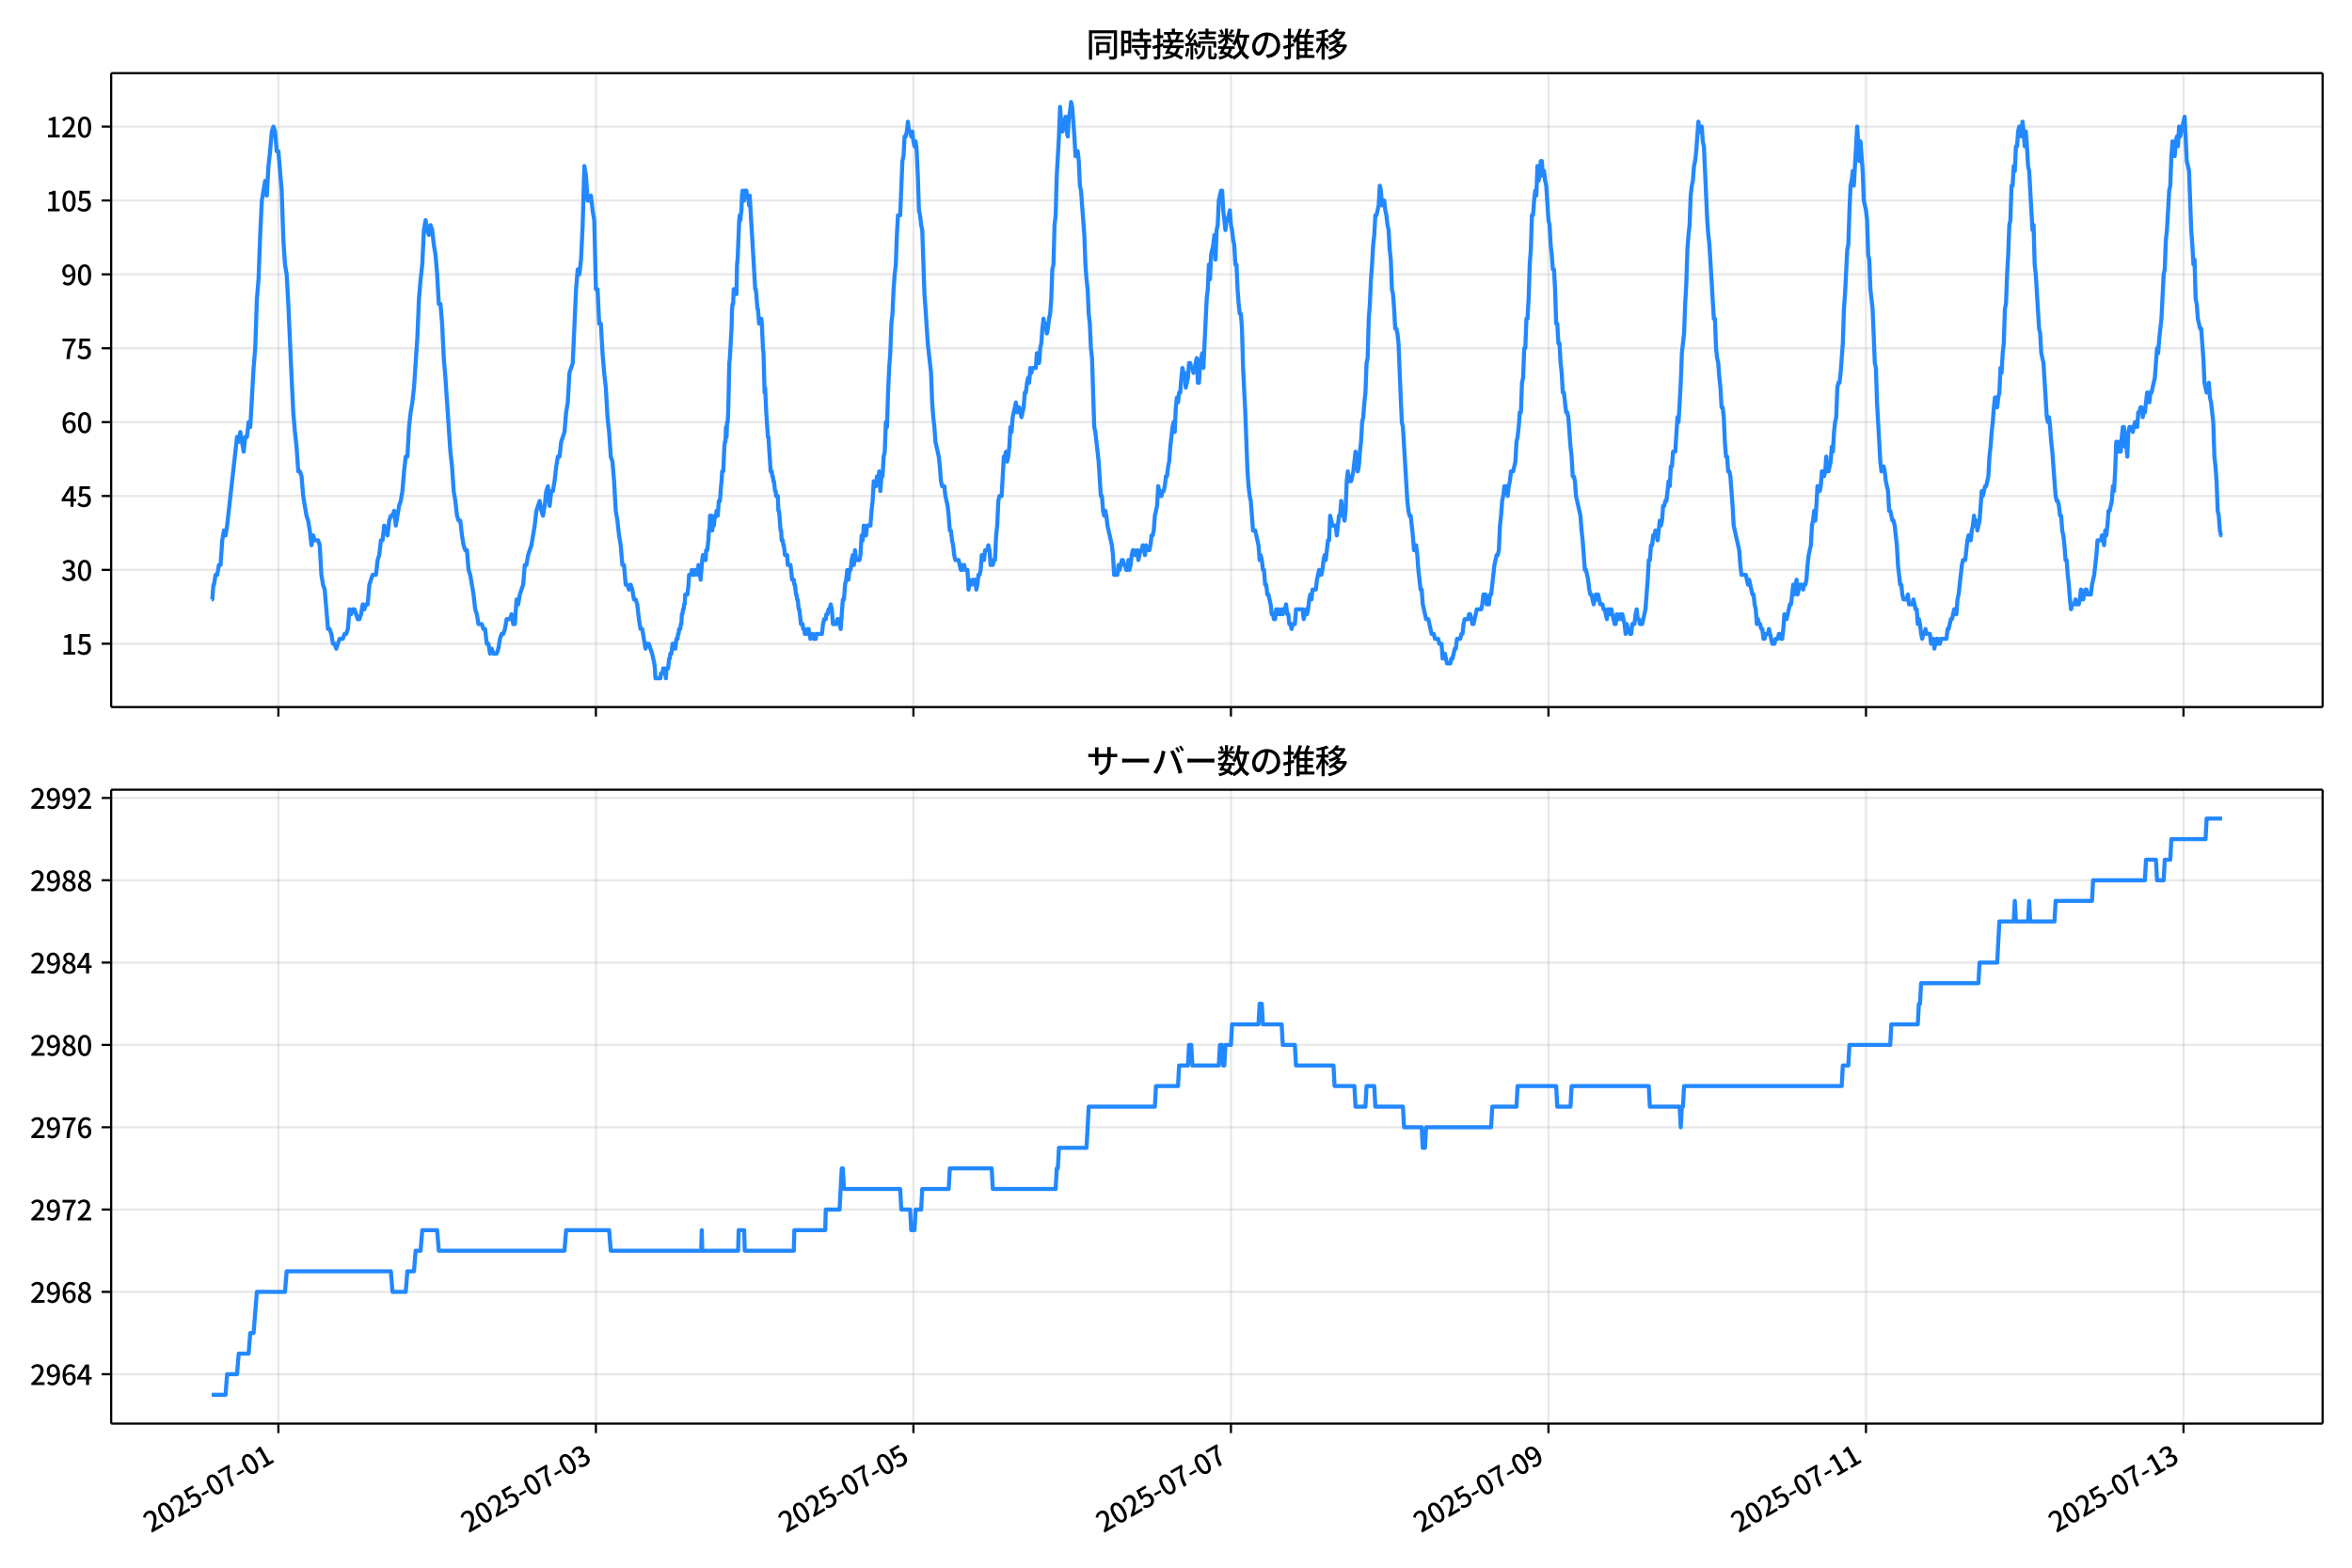 <!DOCTYPE svg  PUBLIC '-//W3C//DTD SVG 1.1//EN'  'http://www.w3.org/Graphics/SVG/1.1/DTD/svg11.dtd'>
<svg version="1.1" viewBox="0 0 864 576" xmlns="http://www.w3.org/2000/svg" xmlns:xlink="http://www.w3.org/1999/xlink">
 <defs>
  <style type="text/css">*{stroke-linejoin: round; stroke-linecap: butt}</style>
 </defs>
 <g id="aa">
  <g id="ab">
   <path d="m0 576h864v-576h-864z" fill="#fff"/>
  </g>
  <g id="ac">
   <g id="ad">
    <path d="m40.84 259.78h812.36v-232.9h-812.36z" fill="#fff"/>
   </g>
   <g id="ae">
    <g id="af">
     <g id="ag">
      <path d="m102.26 259.78v-232.9" clip-path="url(#d)" fill="none" stroke="#b0b0b0" stroke-linecap="square" stroke-opacity=".3" stroke-width=".8"/>
     </g>
     <g id="ah">
      <defs>
       <path id="f" d="m0 0v3.5" stroke="#000" stroke-width=".8"/>
      </defs>
      <use x="102.262" y="259.778" stroke="#000000" stroke-width=".8" xlink:href="#f"/>
     </g>
    </g>
    <g id="ai">
     <g id="aj">
      <path d="m218.9 259.78v-232.9" clip-path="url(#d)" fill="none" stroke="#b0b0b0" stroke-linecap="square" stroke-opacity=".3" stroke-width=".8"/>
     </g>
     <g id="ak">
      <use x="218.901" y="259.778" stroke="#000000" stroke-width=".8" xlink:href="#f"/>
     </g>
    </g>
    <g id="al">
     <g id="am">
      <path d="m335.54 259.78v-232.9" clip-path="url(#d)" fill="none" stroke="#b0b0b0" stroke-linecap="square" stroke-opacity=".3" stroke-width=".8"/>
     </g>
     <g id="an">
      <use x="335.541" y="259.778" stroke="#000000" stroke-width=".8" xlink:href="#f"/>
     </g>
    </g>
    <g id="ao">
     <g id="ap">
      <path d="m452.18 259.78v-232.9" clip-path="url(#d)" fill="none" stroke="#b0b0b0" stroke-linecap="square" stroke-opacity=".3" stroke-width=".8"/>
     </g>
     <g id="aq">
      <use x="452.181" y="259.778" stroke="#000000" stroke-width=".8" xlink:href="#f"/>
     </g>
    </g>
    <g id="ar">
     <g id="as">
      <path d="m568.82 259.78v-232.9" clip-path="url(#d)" fill="none" stroke="#b0b0b0" stroke-linecap="square" stroke-opacity=".3" stroke-width=".8"/>
     </g>
     <g id="at">
      <use x="568.82" y="259.778" stroke="#000000" stroke-width=".8" xlink:href="#f"/>
     </g>
    </g>
    <g id="au">
     <g id="av">
      <path d="m685.46 259.78v-232.9" clip-path="url(#d)" fill="none" stroke="#b0b0b0" stroke-linecap="square" stroke-opacity=".3" stroke-width=".8"/>
     </g>
     <g id="aw">
      <use x="685.46" y="259.778" stroke="#000000" stroke-width=".8" xlink:href="#f"/>
     </g>
    </g>
    <g id="ax">
     <g id="ay">
      <path d="m802.1 259.78v-232.9" clip-path="url(#d)" fill="none" stroke="#b0b0b0" stroke-linecap="square" stroke-opacity=".3" stroke-width=".8"/>
     </g>
     <g id="az">
      <use x="802.1" y="259.778" stroke="#000000" stroke-width=".8" xlink:href="#f"/>
     </g>
    </g>
   </g>
   <g id="ba">
    <g id="bb">
     <g id="bc">
      <path d="m40.84 236.52h812.36" clip-path="url(#d)" fill="none" stroke="#b0b0b0" stroke-linecap="square" stroke-opacity=".3" stroke-width=".8"/>
     </g>
     <g id="bd">
      <defs>
       <path id="e" d="m0 0h-3.5" stroke="#000" stroke-width=".8"/>
      </defs>
      <use x="40.84" y="236.524" stroke="#000000" stroke-width=".8" xlink:href="#e"/>
     </g>
     <g id="be">
      <!-- 15 -->
      <g transform="translate(22.44 240.51) scale(.1 -.1)">
       <defs>
        <path id="k" transform="scale(.016)" d="m544 0v608h1037v3277h-845v467q333 58 579 147 247 90 451 218h557v-4109h915v-608h-2694z"/>
        <path id="h" transform="scale(.016)" d="m1715-90q-365 0-653 90t-506 237q-217 147-383 307l352 480q134-134 294-246t361-183q202-70 452-70 262 0 473 118 212 119 333 346 122 227 122 541 0 460-247 716-246 256-649 256-224 0-384-64t-365-198l-365 237 141 2240h2387v-627h-1747l-109-1204q154 77 307 118 154 42 340 42 397 0 723-160t518-490q192-329 192-847 0-519-224-887t-586-560q-361-192-777-192z"/>
       </defs>
       <use xlink:href="#k"/>
       <use transform="translate(57)" xlink:href="#h"/>
      </g>
     </g>
    </g>
    <g id="bf">
     <g id="bg">
      <path d="m40.84 209.38h812.36" clip-path="url(#d)" fill="none" stroke="#b0b0b0" stroke-linecap="square" stroke-opacity=".3" stroke-width=".8"/>
     </g>
     <g id="bh">
      <use x="40.84" y="209.38" stroke="#000000" stroke-width=".8" xlink:href="#e"/>
     </g>
     <g id="bi">
      <!-- 30 -->
      <g transform="translate(22.44 213.37) scale(.1 -.1)">
       <defs>
        <path id="o" transform="scale(.016)" d="m1715-90q-371 0-656 90t-503 240q-217 150-377 323l359 474q211-205 479-359 269-153 634-153 269 0 467 92 199 93 311 266t112 423q0 256-125 451t-429 300q-304 106-835 106v551q467 0 732 105 266 106 384 291 119 186 119 423 0 307-192 489-192 183-531 183-269 0-503-119-233-118-438-316l-384 460q282 256 614 413 333 157 737 157 422 0 748-144 327-144 512-413 186-269 186-659 0-403-221-685-221-281-592-422v-26q269-70 490-227t349-400 128-557q0-422-215-726-214-304-573-468-358-163-787-163z"/>
        <path id="b" transform="scale(.016)" d="m1830-90q-460 0-806 275-346 276-535 823-188 547-188 1366 0 820 188 1357 189 538 535 803 346 266 806 266 461 0 800-269 340-269 528-803 189-534 189-1354 0-819-189-1366-188-547-528-823-339-275-800-275zm0 589q237 0 422 185 186 186 288 599 103 413 103 1091 0 679-103 1082-102 403-288 582-185 180-422 180-236 0-422-180-186-179-292-582-105-403-105-1082 0-678 105-1091 106-413 292-599 186-185 422-185z"/>
       </defs>
       <use xlink:href="#o"/>
       <use transform="translate(57)" xlink:href="#b"/>
      </g>
     </g>
    </g>
    <g id="bj">
     <g id="bk">
      <path d="m40.84 182.24h812.36" clip-path="url(#d)" fill="none" stroke="#b0b0b0" stroke-linecap="square" stroke-opacity=".3" stroke-width=".8"/>
     </g>
     <g id="bl">
      <use x="40.84" y="182.236" stroke="#000000" stroke-width=".8" xlink:href="#e"/>
     </g>
     <g id="bm">
      <!-- 45 -->
      <g transform="translate(22.44 186.22) scale(.1 -.1)">
       <defs>
        <path id="n" transform="scale(.016)" d="m2170 0v3072q0 192 12 457 13 266 20 458h-26q-90-179-183-365-92-185-195-364l-921-1415h2579v-576h-3328v493l1875 2957h858v-4717h-691z"/>
       </defs>
       <use xlink:href="#n"/>
       <use transform="translate(57)" xlink:href="#h"/>
      </g>
     </g>
    </g>
    <g id="bn">
     <g id="bo">
      <path d="m40.84 155.09h812.36" clip-path="url(#d)" fill="none" stroke="#b0b0b0" stroke-linecap="square" stroke-opacity=".3" stroke-width=".8"/>
     </g>
     <g id="bp">
      <use x="40.84" y="155.091" stroke="#000000" stroke-width=".8" xlink:href="#e"/>
     </g>
     <g id="bq">
      <!-- 60 -->
      <g transform="translate(22.44 159.08) scale(.1 -.1)">
       <defs>
        <path id="m" transform="scale(.016)" d="m1971-90q-339 0-634 144-294 144-518 435-224 292-352 733-128 442-128 1044 0 678 147 1161 148 483 397 784 250 301 570 445t665 144q397 0 688-147 292-147 490-359l-403-448q-128 154-327 253-198 99-409 99-307 0-567-182-259-182-413-605-153-422-153-1145 0-608 115-1002t326-589q212-195 493-195 212 0 375 121 163 122 259 343t96 522q0 300-90 511-89 212-259 320-169 109-419 109-211 0-451-134t-458-461l-25 538q134 192 313 323t374 201q196 71 375 71 397 0 694-163 298-163 467-490 170-326 170-825 0-468-195-817-195-348-512-544-317-195-701-195z"/>
       </defs>
       <use xlink:href="#m"/>
       <use transform="translate(57)" xlink:href="#b"/>
      </g>
     </g>
    </g>
    <g id="br">
     <g id="bs">
      <path d="m40.84 127.95h812.36" clip-path="url(#d)" fill="none" stroke="#b0b0b0" stroke-linecap="square" stroke-opacity=".3" stroke-width=".8"/>
     </g>
     <g id="bt">
      <use x="40.84" y="127.947" stroke="#000000" stroke-width=".8" xlink:href="#e"/>
     </g>
     <g id="bu">
      <!-- 75 -->
      <g transform="translate(22.44 131.93) scale(.1 -.1)">
       <defs>
        <path id="j" transform="scale(.016)" d="m1235 0q32 646 109 1187t224 1024 384 941 576 938h-2208v627h3027v-455q-409-512-665-989-256-476-397-969t-205-1053-90-1251h-755z"/>
       </defs>
       <use xlink:href="#j"/>
       <use transform="translate(57)" xlink:href="#h"/>
      </g>
     </g>
    </g>
    <g id="bv">
     <g id="bw">
      <path d="m40.84 100.8h812.36" clip-path="url(#d)" fill="none" stroke="#b0b0b0" stroke-linecap="square" stroke-opacity=".3" stroke-width=".8"/>
     </g>
     <g id="bx">
      <use x="40.84" y="100.803" stroke="#000000" stroke-width=".8" xlink:href="#e"/>
     </g>
     <g id="by">
      <!-- 90 -->
      <g transform="translate(22.44 104.79) scale(.1 -.1)">
       <defs>
        <path id="i" transform="scale(.016)" d="m1562-90q-410 0-708 150-297 151-502 356l403 461q141-160 346-256t422-96q224 0 425 102 202 103 352 333 151 230 237 614 87 384 87 941 0 589-115 970t-323 563-496 182q-205 0-372-118-166-118-262-336t-96-525q0-301 86-512 87-211 259-323 173-112 417-112 224 0 460 141 237 141 448 461l32-544q-134-180-313-314t-371-208-384-74q-391 0-689 166-297 167-467 496-169 330-169 823 0 467 195 816t515 541 698 192q339 0 636-138 298-137 519-419 221-281 349-710t128-1018q0-691-141-1187t-391-807q-249-310-563-461-313-150-652-150z"/>
       </defs>
       <use xlink:href="#i"/>
       <use transform="translate(57)" xlink:href="#b"/>
      </g>
     </g>
    </g>
    <g id="bz">
     <g id="ca">
      <path d="m40.84 73.659h812.36" clip-path="url(#d)" fill="none" stroke="#b0b0b0" stroke-linecap="square" stroke-opacity=".3" stroke-width=".8"/>
     </g>
     <g id="cb">
      <use x="40.84" y="73.659" stroke="#000000" stroke-width=".8" xlink:href="#e"/>
     </g>
     <g id="cc">
      <!-- 105 -->
      <g transform="translate(16.74 77.644) scale(.1 -.1)">
       <use xlink:href="#k"/>
       <use transform="translate(57)" xlink:href="#b"/>
       <use transform="translate(114)" xlink:href="#h"/>
      </g>
     </g>
    </g>
    <g id="cd">
     <g id="ce">
      <path d="m40.84 46.514h812.36" clip-path="url(#d)" fill="none" stroke="#b0b0b0" stroke-linecap="square" stroke-opacity=".3" stroke-width=".8"/>
     </g>
     <g id="cf">
      <use x="40.84" y="46.514" stroke="#000000" stroke-width=".8" xlink:href="#e"/>
     </g>
     <g id="cg">
      <!-- 120 -->
      <g transform="translate(16.74 50.5) scale(.1 -.1)">
       <defs>
        <path id="a" transform="scale(.016)" d="m282 0v429q697 621 1164 1136 468 515 701 956 234 442 234 826 0 256-87 451-86 196-262 301-176 106-445 106-275 0-506-151-230-150-422-368l-416 410q301 333 637 518 336 186 803 186 429 0 749-176t496-493 176-745q0-455-224-919t-615-935q-390-470-889-950 186 20 394 36t374 16h1184v-634h-3046z"/>
       </defs>
       <use xlink:href="#k"/>
       <use transform="translate(57)" xlink:href="#a"/>
       <use transform="translate(114)" xlink:href="#b"/>
      </g>
     </g>
    </g>
   </g>
   <g id="ch">
    <path d="m77.765 220.24h.217l.421-5.429h.215l.573-3.619h.606l.61-3.619h.606l.63-9.048.605-3.619.609 1.81.572-3.619 3.645-32.573.608 1.81.608-3.619 1.215 7.239.608-5.429h.608l.608-5.429.608 1.81 1.215-21.715.608-7.239.608-18.096.608-7.239.608-16.287.608-12.667 1.215-7.239.608 5.429.608-10.858.608-5.429.608-7.239.608-1.81.608 1.81.608 7.239h.608l1.215 14.477.608 18.096.608 9.048.608 3.619.608 10.858 1.215 27.144.608 12.667.608 7.239.608 5.429.608 9.048h.608l.608 1.81.608 7.239 1.215 7.239.608 1.81.608 3.619.608 5.429.608-3.619.608 1.81h1.215l.608 1.81.608 10.858.608 3.619.608 1.81 1.215 14.477h.608l.608 1.81.608 3.619h.608l.608 1.81 1.215-3.619h1.215l.608-1.81h.608l.608-1.81.608-7.239.608 1.81.608-1.81h.608l1.215 3.619h.608l.608-1.81.608-3.619.608 1.81.608-1.81h.608l.608-7.239 1.215-3.619h1.215l.608-5.429.608-1.81.608-5.429h.608l.608-5.429 1.215 3.619.608-5.429.608-1.81h.608l.608-1.81.608 5.429 1.215-7.239.608-1.81.608-3.619.608-7.239.608-5.429h.608l.608-10.858.608-5.429.608-3.619.608-5.429 1.215-18.096.608-14.477.608-7.239.608-5.429.608-12.667.608-3.619.608 3.619.608 1.81.608-3.619.608 1.81.608 5.429.608 3.619.608 7.239.608 10.858h.608l.608 7.239.608 12.667.608 7.239 1.823 27.144.608 5.429.608 9.048.608 3.619.608 5.429.608 1.81h.608l.608 5.429.608 3.619.608 1.81h.608l.608 7.239.608 1.81 1.215 7.239.608 5.429.608 1.81.608 3.619h1.215l.608 1.81h.608l.608 5.429h.608l.608 3.619.608-1.81.608 1.81h1.215l.608-1.81.608-3.619.608-1.81h.608l.608-1.81.608-3.619h1.215l.608-1.81.608 3.619h.608l.608-9.048.608 1.81.608-3.619 1.215-3.619.608-7.239h.608l.608-3.619 1.215-3.619 1.215-7.239.608-5.429 1.215-3.619.608 3.619.608 1.81.608-3.619.608-5.429.608-1.81.608 7.239.608-5.429h.608l.608-3.619.608-5.429.608-3.619h.608l.608-5.429 1.215-3.619.608-7.239.608-3.619.608-10.858 1.215-3.619 1.215-27.144.608-7.239.608 1.81.608-5.429.608-12.667.608-21.715.608 3.619.608 9.048h.608l.608-1.81.608 5.429.608 3.619.608 25.335h.608l.608 12.667h.608l.608 10.858.608 7.239.608 5.429.608 10.858.608 5.429.608 9.048.608 1.81.608 7.239.608 10.858.608 3.619.608 5.429.608 3.619.608 7.239h.608l.608 7.239h.608l.608 1.81.608-1.81.608 1.81.608 3.619h.608l.608 1.81.608 5.429.608 3.619h.608l1.215 7.239.608-1.81h.608l1.215 3.619.81 3.619.203 1.81.203 3.619h1.823l.203-1.81h.608l.203-1.81h.405l.203 1.81h.203l.203 1.81.203-3.619h.608l.405-3.619h.203l.203-1.81h.405l.405-3.619h.81l.203 1.81.405-3.619h.405l.203-1.81h.203l.203-1.81h.405l.203-1.81h.203l.203-3.619h.203l.203-1.81h.203l.203-1.81h.203l.203-3.619h.81l.405-3.619.203-3.619h.81l.203-1.81.203 1.81h.81l.203-1.81h.81l.203 1.81.203-3.619.203 1.81h.203l.405 3.619.405-5.429.405-3.619.203 1.81h.203l.203-1.81h.203l.203 1.81.203-3.619h.405l.405-3.619.203-3.619h.203l.203-5.429h.608l.203 5.429.203-1.81h.405l.405-3.619h.405l.203-1.81.203 1.81h.203l.405-5.429h.405l.405-5.429.203-1.81.203-3.619h.405l.405-9.048.203-1.81h.203l.203-5.429.203 3.619.203-5.429h.203l.203-3.619.405-18.096.203-1.81.608-10.858.203-7.239.203-1.81h.203l.203-5.429.203 1.81.203-1.81.203 1.81.203-1.81.203 1.81.203-10.858.203-1.81.608-14.477.203-1.81.203 1.81.405-3.619.203-5.429.203-1.81.203 3.619h.405l.203-3.619h.608l.203 1.81h.405l.405 3.619.203-3.619 2.025 34.383h.203l.203 1.81.405 5.429h.203l.405 5.429.203-1.81h.203l.203 1.81.203-1.81.203 1.81.405 9.048.203 1.81.405 14.477.203-1.81.405 9.048.608 9.048h.203l.81 12.667h.405l.203 1.81h.203l.203 1.81h.203l.405 3.619h.203l.203 1.81h.608l.203 5.429h.203l.203 1.81.405 5.429h.203l.203 3.619h.405l.203 1.81h.203l.405 3.619h.81l.203 3.619h1.012l.608 5.429h.608l.203 1.81h.203l.405 3.619h.203l.203 1.81h.203l.405 3.619h.203l.608 5.429h.608l.203 1.81h.405l.203 1.81h.81l.203-1.81.203 1.81.203-1.81.203 1.81h.203l.203 1.81.203-1.81h.81l.203 1.81h.81l.203-1.81h2.025l.405-3.619.405-1.81h.608l.203-1.81h.405l.405-1.81h.405l.405-1.81.405 1.81.405 5.429h1.215l.405-1.81h.405l.81 3.619.81-10.858h.405l.405-5.429.405-1.81.405-3.619.405 3.619.405-3.619h.405l.405-3.619.405-1.81.405 3.619.405-5.429.405 3.619h1.215l.405-1.81.405-7.239.405 1.81.405-5.429.405 3.619h.405l.405-3.619h1.215l.405-5.429.405-3.619.405-7.239h.405l.405 1.81.405-3.619.405 1.81.405-3.619.405 7.239.405-5.429h.405l.405-7.239.405-1.81.405-10.858.405 1.81.405-12.667.405-9.048.405-5.429.405-10.858.405-3.619.405-9.048.405-5.429.405-3.619.405-10.858.405-7.239h.81l.81-19.906.405-1.81.405-7.239h.405l.405-1.81.405-3.619.405 3.619h.405l.405 1.81.405-1.81.405 3.619.405 1.81.405-1.81.405 3.619.405 9.048.405 12.667.405 1.81.405 3.619.405 1.81.81 23.525.405 5.429.81 12.667 1.215 10.858.405 10.858.405 5.429.405 3.619.405 5.429 1.215 5.429.405 3.619.405 5.429.405 1.81h.81l.405 3.619.81 3.619.405 3.619.405 5.429h.405l.405 3.619.405 1.81.405 3.619.405 1.81h1.215l.81 3.619h.405l.405-1.81h.405l.405 1.81h.81l.405 7.239.405-3.619.405 1.81h.405l.405-1.81h.81l.405 3.619.405-1.81.405-3.619h.405l.405-1.81.405-5.429.405 1.81h.405l.405-3.619h.81l.405-1.81.405 1.81.405 5.429.405-1.81.405 1.81.405-1.81h.405l.405-9.048.405-3.619.405-9.048.405-1.81h.81l.81-14.477h.405l.405-1.81.405 3.619.405-1.81.405-3.619.405-7.239.405 1.81.405-5.429 1.215-5.429.405 3.619.405-1.81h.405l.81 3.619.81-3.619.405-5.429h.405l.405-3.619.405-1.81.405 1.81.405-5.429.405 1.81.405-1.81h1.215l.405-5.429.405 3.619h.405l.405-5.429.405-1.81.405-5.429.405-3.619.405 3.619.405-1.81.405 3.619.405-1.81.405-3.619.405-1.81.405-5.429.405-10.858.405-1.81.405-14.477.405-3.619.405-14.477.81-14.477.405-10.858.405 5.429.405 3.619.405-3.619h.405l.405-1.81.405 5.429.405 1.81.405-7.239.405-1.81.405-3.619.405 1.81.81 10.858.405 7.239.405-1.81h.405l.405 3.619.405 9.048.405 1.81 1.215 16.287.405 10.858.405 5.429.405 3.619.405 9.048.405 3.619.405 9.048.405 3.619.81 25.335.405 1.81 1.215 10.858.81 12.667h.405l.405 5.429.405 1.81.405-1.81.405 1.81.405 3.619 1.62 7.239.405 3.619.405 7.239h1.215l.405-3.619.405 1.81.81-3.619h.405l.405 1.81h.405l.405 1.81h.405l.405-3.619.405 3.619.405-1.81.405-3.619.405-1.81h.405l.405 1.81h.405l.405-1.81.405 3.619.81-3.619h.405l.405-1.81.81 3.619.405-3.619.405 1.81h.81l.405-1.81.405-3.619h.405l.405-1.81.405-5.429.81-3.619.405-7.239.81 3.619h.405l.405-1.81h.405l.405-1.81.405-3.619h.405l.405-3.619.405-1.81.405-5.429.81-7.239.405-1.81.405 3.619.405-9.048.405-3.619.405 1.81.405-3.619h.405l.405-5.429.405-3.619.405 1.81h.405l.405 5.429.81-3.619.405-5.429h.405l.405 1.81h.405l.405 1.81 1.215-5.429.405 9.048h.405l.405-7.239.81-3.619.405 5.429 1.215-25.335.405-3.619.405-9.048.405 5.429.405-9.048.81-3.619.405-3.619.405 9.048.405-10.858.405-1.81.405-9.048.81-3.619h.405l.405 7.239.81 7.239.405-3.619h.405l.81-3.619.405 5.429.405 1.81.405 3.619.405 1.81.405 7.239h.405l.405 9.048.405 5.429.405 3.619h.405l.405 5.429.405 14.477.81 16.287.81 21.715.405 5.429.405 3.619.405 1.81.81 10.858h.81l1.215 5.429.405 5.429.405-1.81.405 1.81.405 3.619h.405l.405 5.429h.405l.405 3.619h.405l.81 3.619.405 3.619h.405l.405 1.81h.405l.405-3.619.405 1.81.405-1.81.405 1.81h.405l.405-1.81.405 1.81.405-1.81h.405l.405-1.81.405 3.619h.405l.405 3.619h.405l.405 1.81.405-1.81h.81l.405-5.429h2.43l.405 3.619.81-3.619.405 1.81.405-1.81.405-3.619.405-1.81.405 1.81.405-3.619h1.215l.405-3.619.81-3.619.405 1.81h.405l.405-1.81.405-3.619.405-1.81.405 1.81.81-7.239h.405l.405-9.048.81 3.619h1.215l.405 3.619.81-7.239h.405l.405-5.429.405 3.619.81 3.619.405-3.619.405-10.858.405-3.619.405 3.619h.81l.81-3.619.81-7.239.405 1.81.405 5.429.405-1.81.405-5.429.405-3.619.405-7.239.405-1.81.405-5.429.405-3.619.405-10.858.405-1.81.405-14.477.405-5.429.405-9.048.405-5.429.405-7.239.405-3.619.405-7.239h.405l.81-3.619.405-7.239.405 1.81.405 5.429.405-1.81h.405l.405 3.619.405 1.81.405 3.619.405 1.81.405 7.239.405 3.619.405 10.858.405 1.81.405 5.429.405 7.239h.405l.405 1.81.405 3.619.81 19.906.405 9.048.405 1.81 1.62 27.144.405 3.619.405 1.81h.405l.81 7.239.405 5.429.405-1.81h.405l.405 3.619.405 5.429.81 7.239h.405l.405 5.429 1.215 5.429h.81l1.215 5.429h.81l.405 1.81h1.215l.405 1.81h.81l.405 5.429.405-1.81h.405l.81 3.619h1.215l.405-1.81h.405l.81-3.619h.405l.405-3.619h1.215l.405-1.81h.405l.405-3.619.405-1.81h1.215l.405-1.81h.405l.81 3.619h.405l1.215-5.429h1.62l.405-1.81.405-3.619h.81l.405 3.619h.81l.405-3.619h.405l1.215-10.858.81-3.619h.405l.405-1.81.405-9.048.405-3.619.405-5.429.405-1.81.405-3.619.405 1.81.405-1.81.405 3.619.405-3.619.405-1.81.405-3.619h.81l.81-3.619.405-7.239.405-1.81.405-3.619.405-5.429h.405l.405-10.858.405-1.81.405-10.858h.405l.405-10.858h.405l.405-7.239.405-12.667.405-5.429.405-12.667h.405l.405-5.429.405-3.619.405 1.81.405-10.858.405 5.429.405-1.81.405-5.429h.405l.405 5.429.405-1.81.405 3.619.405 1.81.81 12.667.405 1.81.405 7.239.405 3.619.405 5.429h.405l.405 7.239.405 12.667h.405l.405 7.239h.405l.405 7.239.405 3.619.405 7.239h.405l.81 7.239h.405l.405 1.81.81 10.858.405 3.619.405 7.239h.405l.405 1.81.405 5.429 1.62 7.239.405 5.429.405 3.619.81 10.858h.405l.81 3.619.405 3.619.405 1.81h.405l.81 3.619.81-3.619.405 1.81.405-1.81.81 3.619h.81l.405 1.81h.405l.81 3.619.405-3.619h.405l.405 1.81.405-1.81 1.215 5.429h.405l.405-3.619.405 1.81h.405l.405-1.81.405 1.81.405-1.81.81 3.619.405 3.619.405-3.619.405 1.81h.405l.405 1.81h.405l.405-3.619h.81l.405-3.619.405-1.81.405 3.619h.405l.405 1.81h.81l1.215-5.429.81-10.858.405-7.239h.405l.405-5.429h.405l.405-3.619h.405l.405-1.81.81 3.619.81-7.239.405 1.81.405-1.81.405-5.429h.405l.405-1.81h.405l.81-7.239.405 1.81.405-7.239h.405l.405-5.429h.81l.81-12.667.405 1.81.81-14.477.405-10.858.81-7.239.405-10.858.405-7.239.405-12.667.405-5.429.405-3.619.405-10.858.405-3.619.405-1.81.405-5.429.405-1.81.405-3.619.81-10.858.405 3.619.405-1.81h.405l.405 5.429.405 1.81 1.215 27.144.405 5.429.405 3.619 1.62 27.144h.405l.405 10.858.405 3.619.405 1.81.405 5.429.405 3.619.405 7.239h.405l.405 3.619.405 9.048.405 5.429h.405l.405 5.429h.405l.405 1.81.81 10.858.405 7.239 2.025 9.048.405 5.429.405 3.619h1.62l.81 3.619.405-1.81 1.215 5.429h.405l.405 3.619.405 1.81.405 5.429.405-1.81.405 1.81h.405l.405 1.81h.405l.405 3.619h.405l.405-1.81h.81l.405-1.81 1.215 5.429h.81l.405-1.81h.81l.405-1.81h.405l.405 1.81h.405l.405-3.619.405-5.429.405 1.81h.405l1.215-5.429h.405l.81-7.239.405 3.619.405-1.81.405-3.619.405 5.429.81-3.619h.81l.405 1.81.405-1.81h.405l.405-1.81.405-5.429.405-3.619.81-3.619.405-7.239.405-1.81.405-3.619.405 3.619.405-5.429.405-7.239h.405l.405 1.81.405-1.81.405-5.429h.405l.405 1.81.405-1.81.405-5.429.405 5.429h.405l.81-3.619.405-5.429.405 1.81.405-7.239.405-3.619.405-1.81.405-10.858.405-1.81h.405l.405-3.619.81-10.858.405-12.667.405-5.429.81-16.287.405-1.81.405-12.667.405-9.048.405-1.81.405-3.619.405 5.429 1.215-21.715.81 12.667.405-7.239.81 10.858.405 10.858.81 3.619.405 3.619.405 12.667.405 1.81.405 10.858.81 7.239.81 19.906.405 1.81.405 12.667 1.215 21.715.405 3.619.405-1.81h.405l.405 1.81.405 3.619.81 3.619.405 7.239h.405l.81 3.619h.405l.405 1.81.81 7.239.405 7.239.81 7.239h.405l.405 3.619.405 1.81h1.215l.405-1.81.405 3.619h1.215l.405-1.81.81 3.619h.405l.405 5.429.405-1.81.405 1.81.405 3.619.405 1.81.405-1.81h.405l.405-1.81.405 1.81h1.215l.405 3.619.405-1.81h.405l.405 3.619.81-3.619h.405l.405 1.81h.405l.405-1.81h2.025l.405-3.619h.405l.81-3.619h.405l.81-3.619.405 1.81h.405l.405-5.429.405-1.81 1.215-10.858.405-1.81h.81l.81-7.239.405-1.81h.405l.405 1.81.405-3.619.405-1.81.405-3.619.405 3.619.405-1.81.405 3.619.81-3.619.81-10.858.405 1.81.81-3.619h.405l.81-3.619.405-7.239.405-3.619.405-5.429.405-3.619.405-5.429.405-3.619h.405l.405 3.619.405-3.619.405-1.81.405-9.048.405 1.81.405-7.239.405-3.619.405-12.667.405-1.81.405-10.858.405-7.239.405-10.858.405-1.81.405-12.667h.405l.405-7.239.405 1.81.405-9.048h.405l.405-5.429.405-1.81h.405l.405 3.619.405-5.429.405 3.619.405 5.429.405-5.429.405 5.429.405 7.239.405 1.81 1.215 21.715.405-1.81.405 14.477.405 3.619 1.215 19.906.405 1.81.405 7.239.81 3.619 1.215 19.906.405 1.81.405-1.81.405 3.619.405 5.429.405 3.619 1.215 16.287.405 1.81h.405l.405 1.81.405 3.619h.405l.405 5.429.405 1.81.405 3.619.405 5.429h.405l.405 5.429.405 3.619.405 5.429.405 3.619.405-1.81h.81l.405-1.81.405 1.81h.81l.405-1.81.405-3.619.81 3.619.81-3.619h.405l.405 1.81h1.215l.405-3.619.81-3.619.81-7.239.405-5.429h1.215l.405-1.81.81 3.619.405-5.429.405 1.81.405-3.619.405-5.429h.405l.81-3.619.405-5.429.405 1.81.405-7.239.405-10.858h.405l.405 3.619.405-3.619.405 3.619.405-5.429.405-3.619h.405l.405 7.239.405-1.81.405 5.429.405-9.048.405-1.81h.81l.405 1.81.81-3.619h.405l.405 1.81.405-5.429h.405l.405-1.81h.405l.405 3.619.405-1.81h.405l.81-7.239h.405l.405 3.619.405-3.619h.405l1.215-5.429.81-10.858.405 1.81.405-5.429.81-7.239.81-16.287.405-1.81.405-10.858.405-3.619.81-14.477.405-1.81.405-10.858.405-5.429.405 3.619.405 1.81.405-5.429.405-1.81.405 3.619.405-7.239.405 3.619 1.62-7.239.81 16.287.81 3.619.81 21.715.405 5.429.405 7.239.405-1.81.405 14.477.405 1.81.405 5.429.81 3.619h.405l.81 10.858.405 9.048.81 3.619.81-3.619.405 5.429.405 1.81.81 7.239.405 12.667.405 3.619.405 5.429.405 10.858.405 1.81.405 5.429.405 1.81h.405v0" clip-path="url(#d)" fill="none" stroke="#28f" stroke-linecap="square" stroke-width="1.5"/>
   </g>
   <g id="ci">
    <path d="m40.84 259.78v-232.9" fill="none" stroke="#000" stroke-linecap="square" stroke-width=".8"/>
   </g>
   <g id="cj">
    <path d="m853.2 259.78v-232.9" fill="none" stroke="#000" stroke-linecap="square" stroke-width=".8"/>
   </g>
   <g id="ck">
    <path d="m40.84 259.78h812.36" fill="none" stroke="#000" stroke-linecap="square" stroke-width=".8"/>
   </g>
   <g id="cl">
    <path d="m40.84 26.88h812.36" fill="none" stroke="#000" stroke-linecap="square" stroke-width=".8"/>
   </g>
   <g id="cm">
    <!-- 同時接続数の推移 -->
    <g transform="translate(399.02 20.88) scale(.12 -.12)">
     <defs>
      <path id="x" transform="scale(.016)" d="m1587 3936h3232v-518h-3232v518zm320-1114h557v-2534h-557v2534zm301 0h2291v-2086h-2291v512h1734v1069h-1734v505zm-1683 2260h5113v-570h-4524v-5056h-589v5626zm4768 0h595v-4896q0-250-67-397t-227-218q-160-77-426-96t-675-19q-13 83-45 192t-77 218q-45 108-89 185 281-13 527-13 247 0 330 0 83 7 118 42 36 35 36 112v4890z"/>
      <path id="v" transform="scale(.016)" d="m2714 4672h3238v-525h-3238v525zm-244-1235h3712v-538h-3712v538zm20-1184h3635v-531h-3635v531zm1523 3155h595v-2310h-595v2310zm832-2451h589v-2823q0-230-61-364-61-135-227-199-167-70-423-86t-633-16q-20 121-78 285-57 163-121 284 275-6 509-9t310-3q77 6 106 28 29 23 29 93v2810zm-2023-1677 487 282q153-160 313-352t294-381q135-189 206-343l-519-313q-64 153-189 348-124 196-278 394-154 199-314 365zm-2086 3718h1619v-4281h-1619v544h1056v3187h-1056v550zm32-1843h1293v-537h-1293v537zm-320 1843h563v-4832h-563v4832z"/>
      <path id="w" transform="scale(.016)" d="m3866 5408h614v-870h-614v870zm-1479-653h3597v-518h-3597v518zm-230-1485h4e3v-518h-4e3v518zm825 922 519 102q64-160 121-342 58-182 96-352 39-170 45-304l-544-128q-6 134-42 313-35 180-83 365-48 186-112 346zm1856 109 589-71q-96-275-202-557-105-281-195-486l-518 77q58 147 122 329 64 183 118 372t86 336zm-2643-2106h3943v-518h-3943v518zm1408 685 602-115q-167-371-362-784t-390-797-362-685l-525 179q160 288 346 666t368 784 323 752zm-659-2157 358 403q352-102 733-240 381-137 752-304 371-166 697-336 327-169 558-329l-384-461q-218 160-532 336-313 176-685 345-371 170-755 323-384 154-742 263zm1894 1114 583-71q-122-550-353-944-230-393-604-662t-922-435q-547-167-1296-269-25 128-93 269-67 141-137 230 678 64 1168 192t819 349q330 221 531 550 202 330 304 791zm-4684 217q396 90 953 240 557 151 1120 311l77-544q-525-154-1053-311-528-156-963-284l-134 588zm121 2093h1965v-563h-1965v563zm819 1248h576v-5229q0-236-51-374t-192-208q-141-77-355-99-214-23-541-16-13 115-64 288t-109 294q205-6 381-6t234 0q64 0 92 28 29 29 29 93v5229z"/>
      <path id="u" transform="scale(.016)" d="m4058 5408h595v-1798h-595v1798zm-1415-563h3443v-499h-3443v499zm231-992h3008v-499h-3008v499zm-224-877h3475v-1203h-531v729h-2432v-729h-512v1203zm1964-877h551v-1881q0-122 22-157 23-35 106-35 25 0 92 0 68 0 135 0t99 0q51 0 83 54t45 224 19 515q90-70 234-131t259-93q-19-429-83-662-64-234-183-326-118-93-316-93-39 0-103 0t-134 0-138 0q-67 0-99 0-237 0-365 64t-176 218q-48 153-48 422v1881zm-1164-6h550v-455q0-243-48-528-48-284-186-579-137-294-409-572-272-279-727-503-70 90-192 208-121 118-230 195 416 205 665 438 250 234 371 474 122 240 164 467 42 228 42 413v442zm-2240 3309 524-192q-121-244-259-503-137-259-275-496t-259-416l-410 173q122 186 246 438 125 253 240 515 116 263 193 481zm716-743 500-230q-224-359-496-756-272-396-548-764-275-368-518-650l-358 205q179 211 377 483 199 272 387 569 189 298 358 592 170 295 298 551zm-1721-665 307 403q166-154 339-340 173-185 320-364t224-327l-326-460q-77 160-218 348-141 189-314 384-172 196-332 356zm1485-832 435 179q128-211 249-458 122-246 215-474 93-227 137-412l-473-211q-32 185-119 422-86 237-201 486-115 250-243 468zm-1530-583q422 26 998 54 576 29 1184 68l7-499q-570-45-1127-84-556-38-992-70l-70 531zm1702-992 436 135q121-276 214-596t118-556l-454-148q-26 237-112 563-86 327-202 602zm-1363 109 499-83q-57-455-163-897-105-441-253-748-51 32-134 73-83 42-170 83-86 42-144 62 148 294 234 697t131 813zm691 627h525v-2861h-525v2861z"/>
      <path id="q" transform="scale(.016)" d="m224 2022h3187v-499h-3187v499zm51 2247h3111v-487h-3111v487zm1127-1735 563-121q-154-320-333-672t-352-679q-173-326-326-582l-532 173q148 243 324 566t345 669q170 346 311 646zm934-832 563-64q-89-480-262-838t-461-614-701-432-976-298q-25 128-99 269t-157 237q659 102 1085 303 426 202 666 554t342 883zm422 3597 519-211q-147-218-298-436-150-217-278-377l-403 186q121 173 252 413 132 240 208 425zm-1203 109h563v-2957h-563v2957zm-1075-320 448 186q134-192 246-420 112-227 157-393l-467-211q-38 172-147 406t-237 432zm1094-1050 397-236q-160-263-400-529-240-265-519-489-278-224-553-378-51 103-141 237-89 135-179 218 269 109 534 294 266 186 493 416 228 231 368 467zm487-204q83-45 246-145 163-99 352-211t346-211 221-150l-327-423q-83 77-230 198-147 122-317 253-170 132-327 250-156 119-259 189l295 250zm1798 396h2311v-556h-2311v556zm115 1178 615-90q-103-640-263-1235t-384-1101q-224-505-512-889-44 57-134 134t-186 157-166 125q275 339 473 796 199 458 340 995 141 538 217 1108zm1223-1510 614-58q-147-1101-445-1940-297-838-813-1443-515-604-1321-1014-26 71-90 177-64 105-134 208-70 102-128 159 742 346 1212 880 471 535 730 1290 260 755 375 1741zm-1005-135q134-851 387-1597 253-745 659-1305 407-560 1002-874-70-57-154-150-83-93-154-189-70-96-121-179-633 371-1056 988-422 618-688 1434-265 816-425 1783l550 89zm-3309-3065 327 416q377-148 754-330 378-182 701-378 324-195 548-368l-416-435q-211 179-519 378-307 198-666 383-358 186-729 334z"/>
      <path id="t" transform="scale(.016)" d="m3686 4378q-64-493-163-1041-99-547-265-1084-192-653-432-1104t-522-688-595-237q-320 0-596 221-275 221-448 621-172 400-172 931 0 537 220 1017 221 480 611 851 391 372 909 583 519 211 1121 211 576 0 1040-186 464-185 793-515 330-329 502-771 173-441 173-941 0-672-278-1194-278-521-816-851-538-329-1318-444l-378 601q166 20 307 42t263 48q307 70 585 217 279 148 496 375 218 227 342 534 125 308 125 692t-122 713q-121 330-358 573-236 243-582 380-346 138-781 138-525 0-935-186-409-185-694-489-284-304-432-656-147-352-147-678 0-365 89-605 90-240 224-355 135-115 276-115t288 144 297 457q151 314 298 800 147 461 246 982 100 522 145 1021l684-12z"/>
      <path id="r" transform="scale(.016)" d="m2995 2925h2893v-519h-2893v519zm0-1280h2893v-519h-2893v519zm-64-1299h3232v-557h-3232v557zm1312 3577h563v-3763h-563v3763zm429 1466 634-141q-154-390-340-794-185-403-339-684l-512 140q103 199 208 458 106 259 195 528 90 269 154 493zm-1472 25 582-147q-153-518-371-1018-217-499-483-931t-573-758q-38 64-109 160-70 96-147 198-77 103-141 160 416 416 733 1034t509 1302zm128-1203h2720v-537h-2720v-4205h-582v4422l313 320h269zm-3174-2157q396 90 953 240 557 151 1120 311l77-544q-525-154-1053-311-528-156-963-284l-134 588zm121 2093h1965v-563h-1965v563zm819 1248h576v-5229q0-236-51-374t-192-208q-141-77-355-99-214-23-541-16-13 115-64 288t-109 294q205-6 381-6t234 0q64 0 92 28 29 29 29 93v5229z"/>
      <path id="p" transform="scale(.016)" d="m4051 5402 595-109q-281-493-729-941t-1107-806q-39 64-106 144t-141 153q-73 74-137 119 608 288 1011 678t614 762zm-77-557h1511v-493h-1863l352 493zm1293 0h109l109 25 384-179q-192-505-496-905t-695-701q-390-301-845-519-454-217-947-358-44 109-137 253t-176 227q448 109 867 294 419 186 777 445 359 259 631 592t419 730v96zm-1990-954 377 307q167-96 336-218 170-121 320-249 151-128 247-237l-397-332q-90 108-237 236t-317 259q-169 132-329 234zm1107-934 595-109q-307-538-803-1031-496-492-1232-876-38 64-102 144t-138 156q-74 77-138 116 455 217 807 483t604 554q253 288 407 563zm-90-589h1460v-506h-1818l358 506zm1268 0h121l109 26 384-167q-192-614-531-1075t-787-794q-448-332-983-553-534-221-1129-355-45 115-132 269-86 153-176 249 551 96 1043 285 493 189 903 473 410 285 714 669t464 883v90zm-2132-1056 410 339q186-102 384-237 198-134 371-275t282-269l-435-371q-103 128-270 272-166 144-361 288t-381 253zm-2150 3533h589v-5376h-589v5376zm-992-1242h2336v-569h-2336v569zm1024-224 365-160q-96-339-231-707-134-368-291-727-157-358-336-672-179-313-365-537-44 128-134 291t-160 272q173 192 339 457 167 266 323 570 157 304 282 618t208 595zm941 1946 416-467q-314-122-695-221-380-99-784-173-403-74-780-131-20 102-71 236-51 135-102 231 358 58 732 138 375 80 711 179t573 208zm-397-2579q58-45 179-170 122-125 266-266 144-140 259-265t160-183l-352-473q-58 102-157 255-99 154-218 317-118 164-227 311-108 147-185 237l275 237z"/>
     </defs>
     <use xlink:href="#x"/>
     <use transform="translate(100)" xlink:href="#v"/>
     <use transform="translate(200)" xlink:href="#w"/>
     <use transform="translate(300)" xlink:href="#u"/>
     <use transform="translate(400)" xlink:href="#q"/>
     <use transform="translate(500)" xlink:href="#t"/>
     <use transform="translate(600)" xlink:href="#r"/>
     <use transform="translate(700)" xlink:href="#p"/>
    </g>
   </g>
  </g>
  <g id="cn">
   <g id="co">
    <path d="m40.84 523.06h812.36v-232.9h-812.36z" fill="#fff"/>
   </g>
   <g id="cp">
    <g id="cq">
     <g id="cr">
      <path d="m102.26 523.06v-232.9" clip-path="url(#c)" fill="none" stroke="#b0b0b0" stroke-linecap="square" stroke-opacity=".3" stroke-width=".8"/>
     </g>
     <g id="cs">
      <use x="102.262" y="523.055" stroke="#000000" stroke-width=".8" xlink:href="#f"/>
     </g>
     <g id="ct">
      <!-- 2025-07-01 -->
      <g transform="translate(55.472 563.33) rotate(-30) scale(.1 -.1)">
       <defs>
        <path id="g" transform="scale(.016)" d="m301 1536v544h1689v-544h-1689z"/>
       </defs>
       <use xlink:href="#a"/>
       <use transform="translate(57)" xlink:href="#b"/>
       <use transform="translate(114)" xlink:href="#a"/>
       <use transform="translate(171)" xlink:href="#h"/>
       <use transform="translate(228)" xlink:href="#g"/>
       <use transform="translate(263.7)" xlink:href="#b"/>
       <use transform="translate(320.7)" xlink:href="#j"/>
       <use transform="translate(377.7)" xlink:href="#g"/>
       <use transform="translate(413.4)" xlink:href="#b"/>
       <use transform="translate(470.4)" xlink:href="#k"/>
      </g>
     </g>
    </g>
    <g id="cu">
     <g id="cv">
      <path d="m218.9 523.06v-232.9" clip-path="url(#c)" fill="none" stroke="#b0b0b0" stroke-linecap="square" stroke-opacity=".3" stroke-width=".8"/>
     </g>
     <g id="cw">
      <use x="218.901" y="523.055" stroke="#000000" stroke-width=".8" xlink:href="#f"/>
     </g>
     <g id="cx">
      <!-- 2025-07-03 -->
      <g transform="translate(172.11 563.33) rotate(-30) scale(.1 -.1)">
       <use xlink:href="#a"/>
       <use transform="translate(57)" xlink:href="#b"/>
       <use transform="translate(114)" xlink:href="#a"/>
       <use transform="translate(171)" xlink:href="#h"/>
       <use transform="translate(228)" xlink:href="#g"/>
       <use transform="translate(263.7)" xlink:href="#b"/>
       <use transform="translate(320.7)" xlink:href="#j"/>
       <use transform="translate(377.7)" xlink:href="#g"/>
       <use transform="translate(413.4)" xlink:href="#b"/>
       <use transform="translate(470.4)" xlink:href="#o"/>
      </g>
     </g>
    </g>
    <g id="cy">
     <g id="cz">
      <path d="m335.54 523.06v-232.9" clip-path="url(#c)" fill="none" stroke="#b0b0b0" stroke-linecap="square" stroke-opacity=".3" stroke-width=".8"/>
     </g>
     <g id="da">
      <use x="335.541" y="523.055" stroke="#000000" stroke-width=".8" xlink:href="#f"/>
     </g>
     <g id="db">
      <!-- 2025-07-05 -->
      <g transform="translate(288.75 563.33) rotate(-30) scale(.1 -.1)">
       <use xlink:href="#a"/>
       <use transform="translate(57)" xlink:href="#b"/>
       <use transform="translate(114)" xlink:href="#a"/>
       <use transform="translate(171)" xlink:href="#h"/>
       <use transform="translate(228)" xlink:href="#g"/>
       <use transform="translate(263.7)" xlink:href="#b"/>
       <use transform="translate(320.7)" xlink:href="#j"/>
       <use transform="translate(377.7)" xlink:href="#g"/>
       <use transform="translate(413.4)" xlink:href="#b"/>
       <use transform="translate(470.4)" xlink:href="#h"/>
      </g>
     </g>
    </g>
    <g id="dc">
     <g id="dd">
      <path d="m452.18 523.06v-232.9" clip-path="url(#c)" fill="none" stroke="#b0b0b0" stroke-linecap="square" stroke-opacity=".3" stroke-width=".8"/>
     </g>
     <g id="de">
      <use x="452.181" y="523.055" stroke="#000000" stroke-width=".8" xlink:href="#f"/>
     </g>
     <g id="df">
      <!-- 2025-07-07 -->
      <g transform="translate(405.39 563.33) rotate(-30) scale(.1 -.1)">
       <use xlink:href="#a"/>
       <use transform="translate(57)" xlink:href="#b"/>
       <use transform="translate(114)" xlink:href="#a"/>
       <use transform="translate(171)" xlink:href="#h"/>
       <use transform="translate(228)" xlink:href="#g"/>
       <use transform="translate(263.7)" xlink:href="#b"/>
       <use transform="translate(320.7)" xlink:href="#j"/>
       <use transform="translate(377.7)" xlink:href="#g"/>
       <use transform="translate(413.4)" xlink:href="#b"/>
       <use transform="translate(470.4)" xlink:href="#j"/>
      </g>
     </g>
    </g>
    <g id="dg">
     <g id="dh">
      <path d="m568.82 523.06v-232.9" clip-path="url(#c)" fill="none" stroke="#b0b0b0" stroke-linecap="square" stroke-opacity=".3" stroke-width=".8"/>
     </g>
     <g id="di">
      <use x="568.82" y="523.055" stroke="#000000" stroke-width=".8" xlink:href="#f"/>
     </g>
     <g id="dj">
      <!-- 2025-07-09 -->
      <g transform="translate(522.03 563.33) rotate(-30) scale(.1 -.1)">
       <use xlink:href="#a"/>
       <use transform="translate(57)" xlink:href="#b"/>
       <use transform="translate(114)" xlink:href="#a"/>
       <use transform="translate(171)" xlink:href="#h"/>
       <use transform="translate(228)" xlink:href="#g"/>
       <use transform="translate(263.7)" xlink:href="#b"/>
       <use transform="translate(320.7)" xlink:href="#j"/>
       <use transform="translate(377.7)" xlink:href="#g"/>
       <use transform="translate(413.4)" xlink:href="#b"/>
       <use transform="translate(470.4)" xlink:href="#i"/>
      </g>
     </g>
    </g>
    <g id="dk">
     <g id="dl">
      <path d="m685.46 523.06v-232.9" clip-path="url(#c)" fill="none" stroke="#b0b0b0" stroke-linecap="square" stroke-opacity=".3" stroke-width=".8"/>
     </g>
     <g id="dm">
      <use x="685.46" y="523.055" stroke="#000000" stroke-width=".8" xlink:href="#f"/>
     </g>
     <g id="dn">
      <!-- 2025-07-11 -->
      <g transform="translate(638.67 563.33) rotate(-30) scale(.1 -.1)">
       <use xlink:href="#a"/>
       <use transform="translate(57)" xlink:href="#b"/>
       <use transform="translate(114)" xlink:href="#a"/>
       <use transform="translate(171)" xlink:href="#h"/>
       <use transform="translate(228)" xlink:href="#g"/>
       <use transform="translate(263.7)" xlink:href="#b"/>
       <use transform="translate(320.7)" xlink:href="#j"/>
       <use transform="translate(377.7)" xlink:href="#g"/>
       <use transform="translate(413.4)" xlink:href="#k"/>
       <use transform="translate(470.4)" xlink:href="#k"/>
      </g>
     </g>
    </g>
    <g id="do">
     <g id="dp">
      <path d="m802.1 523.06v-232.9" clip-path="url(#c)" fill="none" stroke="#b0b0b0" stroke-linecap="square" stroke-opacity=".3" stroke-width=".8"/>
     </g>
     <g id="dq">
      <use x="802.1" y="523.055" stroke="#000000" stroke-width=".8" xlink:href="#f"/>
     </g>
     <g id="dr">
      <!-- 2025-07-13 -->
      <g transform="translate(755.31 563.33) rotate(-30) scale(.1 -.1)">
       <use xlink:href="#a"/>
       <use transform="translate(57)" xlink:href="#b"/>
       <use transform="translate(114)" xlink:href="#a"/>
       <use transform="translate(171)" xlink:href="#h"/>
       <use transform="translate(228)" xlink:href="#g"/>
       <use transform="translate(263.7)" xlink:href="#b"/>
       <use transform="translate(320.7)" xlink:href="#j"/>
       <use transform="translate(377.7)" xlink:href="#g"/>
       <use transform="translate(413.4)" xlink:href="#k"/>
       <use transform="translate(470.4)" xlink:href="#o"/>
      </g>
     </g>
    </g>
   </g>
   <g id="ds">
    <g id="dt">
     <g id="du">
      <path d="m40.84 504.91h812.36" clip-path="url(#c)" fill="none" stroke="#b0b0b0" stroke-linecap="square" stroke-opacity=".3" stroke-width=".8"/>
     </g>
     <g id="dv">
      <use x="40.84" y="504.908" stroke="#000000" stroke-width=".8" xlink:href="#e"/>
     </g>
     <g id="dw">
      <!-- 2964 -->
      <g transform="translate(11.04 508.89) scale(.1 -.1)">
       <use xlink:href="#a"/>
       <use transform="translate(57)" xlink:href="#i"/>
       <use transform="translate(114)" xlink:href="#m"/>
       <use transform="translate(171)" xlink:href="#n"/>
      </g>
     </g>
    </g>
    <g id="dx">
     <g id="dy">
      <path d="m40.84 474.66h812.36" clip-path="url(#c)" fill="none" stroke="#b0b0b0" stroke-linecap="square" stroke-opacity=".3" stroke-width=".8"/>
     </g>
     <g id="dz">
      <use x="40.84" y="474.661" stroke="#000000" stroke-width=".8" xlink:href="#e"/>
     </g>
     <g id="ea">
      <!-- 2968 -->
      <g transform="translate(11.04 478.65) scale(.1 -.1)">
       <defs>
        <path id="l" transform="scale(.016)" d="m1830-90q-441 0-787 163-345 164-547 448-202 285-202 650 0 314 122 557t314 419 403 291v32q-256 186-442 458-185 272-185 643 0 365 176 640t480 425q304 151 694 151 410 0 704-160t457-439q164-278 164-649 0-237-96-448t-234-381q-137-169-291-278v-32q218-115 397-285 179-169 288-406t109-557q0-346-189-628-189-281-532-448-342-166-803-166zm314 2708q205 198 310 419 106 221 106 464 0 211-83 384t-247 272q-163 99-393 99-288 0-480-183-192-182-192-502 0-256 134-429 135-172 359-294t486-230zm-294-2170q236 0 418 89 183 90 285 253 103 164 103 388 0 211-90 367-89 157-246 272-157 116-368 215t-454 195q-244-173-398-426-153-252-153-553 0-237 118-416 119-179 324-282 205-102 461-102z"/>
       </defs>
       <use xlink:href="#a"/>
       <use transform="translate(57)" xlink:href="#i"/>
       <use transform="translate(114)" xlink:href="#m"/>
       <use transform="translate(171)" xlink:href="#l"/>
      </g>
     </g>
    </g>
    <g id="eb">
     <g id="ec">
      <path d="m40.84 444.41h812.36" clip-path="url(#c)" fill="none" stroke="#b0b0b0" stroke-linecap="square" stroke-opacity=".3" stroke-width=".8"/>
     </g>
     <g id="ed">
      <use x="40.84" y="444.415" stroke="#000000" stroke-width=".8" xlink:href="#e"/>
     </g>
     <g id="ee">
      <!-- 2972 -->
      <g transform="translate(11.04 448.4) scale(.1 -.1)">
       <use xlink:href="#a"/>
       <use transform="translate(57)" xlink:href="#i"/>
       <use transform="translate(114)" xlink:href="#j"/>
       <use transform="translate(171)" xlink:href="#a"/>
      </g>
     </g>
    </g>
    <g id="ef">
     <g id="eg">
      <path d="m40.84 414.17h812.36" clip-path="url(#c)" fill="none" stroke="#b0b0b0" stroke-linecap="square" stroke-opacity=".3" stroke-width=".8"/>
     </g>
     <g id="eh">
      <use x="40.84" y="414.168" stroke="#000000" stroke-width=".8" xlink:href="#e"/>
     </g>
     <g id="ei">
      <!-- 2976 -->
      <g transform="translate(11.04 418.15) scale(.1 -.1)">
       <use xlink:href="#a"/>
       <use transform="translate(57)" xlink:href="#i"/>
       <use transform="translate(114)" xlink:href="#j"/>
       <use transform="translate(171)" xlink:href="#m"/>
      </g>
     </g>
    </g>
    <g id="ej">
     <g id="ek">
      <path d="m40.84 383.92h812.36" clip-path="url(#c)" fill="none" stroke="#b0b0b0" stroke-linecap="square" stroke-opacity=".3" stroke-width=".8"/>
     </g>
     <g id="el">
      <use x="40.84" y="383.922" stroke="#000000" stroke-width=".8" xlink:href="#e"/>
     </g>
     <g id="em">
      <!-- 2980 -->
      <g transform="translate(11.04 387.91) scale(.1 -.1)">
       <use xlink:href="#a"/>
       <use transform="translate(57)" xlink:href="#i"/>
       <use transform="translate(114)" xlink:href="#l"/>
       <use transform="translate(171)" xlink:href="#b"/>
      </g>
     </g>
    </g>
    <g id="en">
     <g id="eo">
      <path d="m40.84 353.68h812.36" clip-path="url(#c)" fill="none" stroke="#b0b0b0" stroke-linecap="square" stroke-opacity=".3" stroke-width=".8"/>
     </g>
     <g id="ep">
      <use x="40.84" y="353.675" stroke="#000000" stroke-width=".8" xlink:href="#e"/>
     </g>
     <g id="eq">
      <!-- 2984 -->
      <g transform="translate(11.04 357.66) scale(.1 -.1)">
       <use xlink:href="#a"/>
       <use transform="translate(57)" xlink:href="#i"/>
       <use transform="translate(114)" xlink:href="#l"/>
       <use transform="translate(171)" xlink:href="#n"/>
      </g>
     </g>
    </g>
    <g id="er">
     <g id="es">
      <path d="m40.84 323.43h812.36" clip-path="url(#c)" fill="none" stroke="#b0b0b0" stroke-linecap="square" stroke-opacity=".3" stroke-width=".8"/>
     </g>
     <g id="et">
      <use x="40.84" y="323.429" stroke="#000000" stroke-width=".8" xlink:href="#e"/>
     </g>
     <g id="eu">
      <!-- 2988 -->
      <g transform="translate(11.04 327.41) scale(.1 -.1)">
       <use xlink:href="#a"/>
       <use transform="translate(57)" xlink:href="#i"/>
       <use transform="translate(114)" xlink:href="#l"/>
       <use transform="translate(171)" xlink:href="#l"/>
      </g>
     </g>
    </g>
    <g id="ev">
     <g id="ew">
      <path d="m40.84 293.18h812.36" clip-path="url(#c)" fill="none" stroke="#b0b0b0" stroke-linecap="square" stroke-opacity=".3" stroke-width=".8"/>
     </g>
     <g id="ex">
      <use x="40.84" y="293.182" stroke="#000000" stroke-width=".8" xlink:href="#e"/>
     </g>
     <g id="ey">
      <!-- 2992 -->
      <g transform="translate(11.04 297.17) scale(.1 -.1)">
       <use xlink:href="#a"/>
       <use transform="translate(57)" xlink:href="#i"/>
       <use transform="translate(114)" xlink:href="#i"/>
       <use transform="translate(171)" xlink:href="#a"/>
      </g>
     </g>
    </g>
   </g>
   <g id="ez">
    <path d="m77.765 512.47h5.091l.572-7.562h3.645l.608-7.562h3.645l.608-7.562h1.215l1.215-15.123h10.327l.608-7.562h38.272l.608 7.562h4.86l.608-7.562h2.43l.608-7.562h1.823l.608-7.562h5.468l.608 7.562h46.17l.608-7.562h15.795l.608 7.562h33.21l.203-7.562.203 7.562h13.162l.203-7.562h2.025l.203 7.562h18.022l.203-7.562h11.34l.203-7.562h5.062l.81-15.123h.405l.405 7.562h20.655l.405 7.562h3.24l.405 7.562h1.215l.405-7.562h2.025l.405-7.562h9.72l.405-7.562h15.39l.405 7.562h23.085l.405-7.562h.405l.405-7.562h10.125l.81-15.123h24.3l.405-7.562h8.1l.405-7.562h3.24l.405-7.562h.81l.405 7.562h9.72l.405-7.562h.81l.405 7.562h.405l.405-7.562h2.025l.405-7.562h9.72l.405-7.562h.81l.405 7.562h6.885l.405 7.562h4.455l.405 7.562h13.77l.405 7.562h7.29l.405 7.562h3.645l.405-7.562h2.835l.405 7.562h10.125l.405 7.562h6.48l.405 7.562h.81l.405-7.562h23.895l.405-7.562h8.91l.405-7.562h14.175l.405 7.562h4.86l.405-7.562h28.35l.405 7.562h10.935l.405 7.562.405-7.562h.405l.405-7.562h57.915l.405-7.562h2.025l.405-7.562h14.985l.405-7.562h9.72l.405-7.562h.405l.405-7.562h21.06l.405-7.562h6.48l.81-15.123h5.265l.405-7.562.405 7.562h4.455l.405-7.562.405 7.562h8.91l.405-7.562h13.365l.405-7.562h19.035l.405-7.562h3.645l.405 7.562h2.43l.405-7.562h2.025l.405-7.562h12.555l.405-7.562h5.67v0" clip-path="url(#c)" fill="none" stroke="#28f" stroke-linecap="square" stroke-width="1.5"/>
   </g>
   <g id="fa">
    <path d="m40.84 523.06v-232.9" fill="none" stroke="#000" stroke-linecap="square" stroke-width=".8"/>
   </g>
   <g id="fb">
    <path d="m853.2 523.06v-232.9" fill="none" stroke="#000" stroke-linecap="square" stroke-width=".8"/>
   </g>
   <g id="fc">
    <path d="m40.84 523.06h812.36" fill="none" stroke="#000" stroke-linecap="square" stroke-width=".8"/>
   </g>
   <g id="fd">
    <path d="m40.84 290.16h812.36" fill="none" stroke="#000" stroke-linecap="square" stroke-width=".8"/>
   </g>
   <g id="fe">
    <!-- サーバー数の推移 -->
    <g transform="translate(399.02 284.16) scale(.12 -.12)">
     <defs>
      <path id="z" transform="scale(.016)" d="m4685 2893q0-621-84-1111-83-489-288-877-204-387-569-691t-928-560l-544 512q448 167 781 371 333 205 550 503 218 298 323 739 106 442 106 1075v1620q0 192-10 339-9 147-22 217h723q-6-70-22-217t-16-339v-1581zm-2304 2086q-7-64-23-199-16-134-16-313v-2317q0-128 6-256 7-128 13-224 7-96 13-140h-710q6 44 12 140 7 96 13 221 7 125 7 259v2317q0 122-10 256-9 135-28 256h723zm-1978-1197q45-12 144-22t237-20q138-9 285-9h4217q237 0 394 13t246 26v-679q-76 7-240 13-163 6-393 6h-4224q-147 0-282-3-134-3-234-10-99-6-150-12v697z"/>
      <path id="s" transform="scale(.016)" d="m621 2854q109-6 265-16 157-9 339-16 183-6 349-6 128 0 352 0t509 0 598 0q314 0 624 0 311 0 586 0t486 0q212 0 327 0 230 0 416 16t301 22v-793q-109 6-308 19-198 13-409 13-109 0-324 0-214 0-489 0t-586 0q-310 0-624 0-313 0-598 0t-509 0-352 0q-262 0-525-10-262-9-428-22v793z"/>
      <path id="y" transform="scale(.016)" d="m4941 5037q83-109 176-269t182-320q90-160 154-288l-416-179q-96 192-240 448t-272 435l416 173zm723 275q83-122 182-282 100-160 196-317 96-156 153-271l-416-186q-102 205-246 454-144 250-279 429l410 173zm-4339-3360q102 262 201 556 100 295 183 612t144 630q61 314 93 602l723-147q-19-83-45-183-26-99-48-195t-42-166q-32-154-86-394t-131-512-164-551q-86-278-182-514-115-301-269-618-153-317-326-618-173-300-346-550l-697 294q301 397 563 874t429 880zm3155 198q-96 250-215 531-118 282-243 567-124 285-246 534-122 250-224 429l659 218q96-179 221-429t253-535q128-284 249-566 122-281 218-525 90-230 195-518 106-288 211-592 106-304 195-589 90-285 154-515l-729-237q-84 352-199 736t-240 768-259 723z"/>
     </defs>
     <use xlink:href="#z"/>
     <use transform="translate(100)" xlink:href="#s"/>
     <use transform="translate(200)" xlink:href="#y"/>
     <use transform="translate(300)" xlink:href="#s"/>
     <use transform="translate(400)" xlink:href="#q"/>
     <use transform="translate(500)" xlink:href="#t"/>
     <use transform="translate(600)" xlink:href="#r"/>
     <use transform="translate(700)" xlink:href="#p"/>
    </g>
   </g>
  </g>
 </g>
 <defs>
  <clipPath id="d">
   <rect x="40.84" y="26.88" width="812.36" height="232.9"/>
  </clipPath>
  <clipPath id="c">
   <rect x="40.84" y="290.16" width="812.36" height="232.9"/>
  </clipPath>
 </defs>
</svg>
